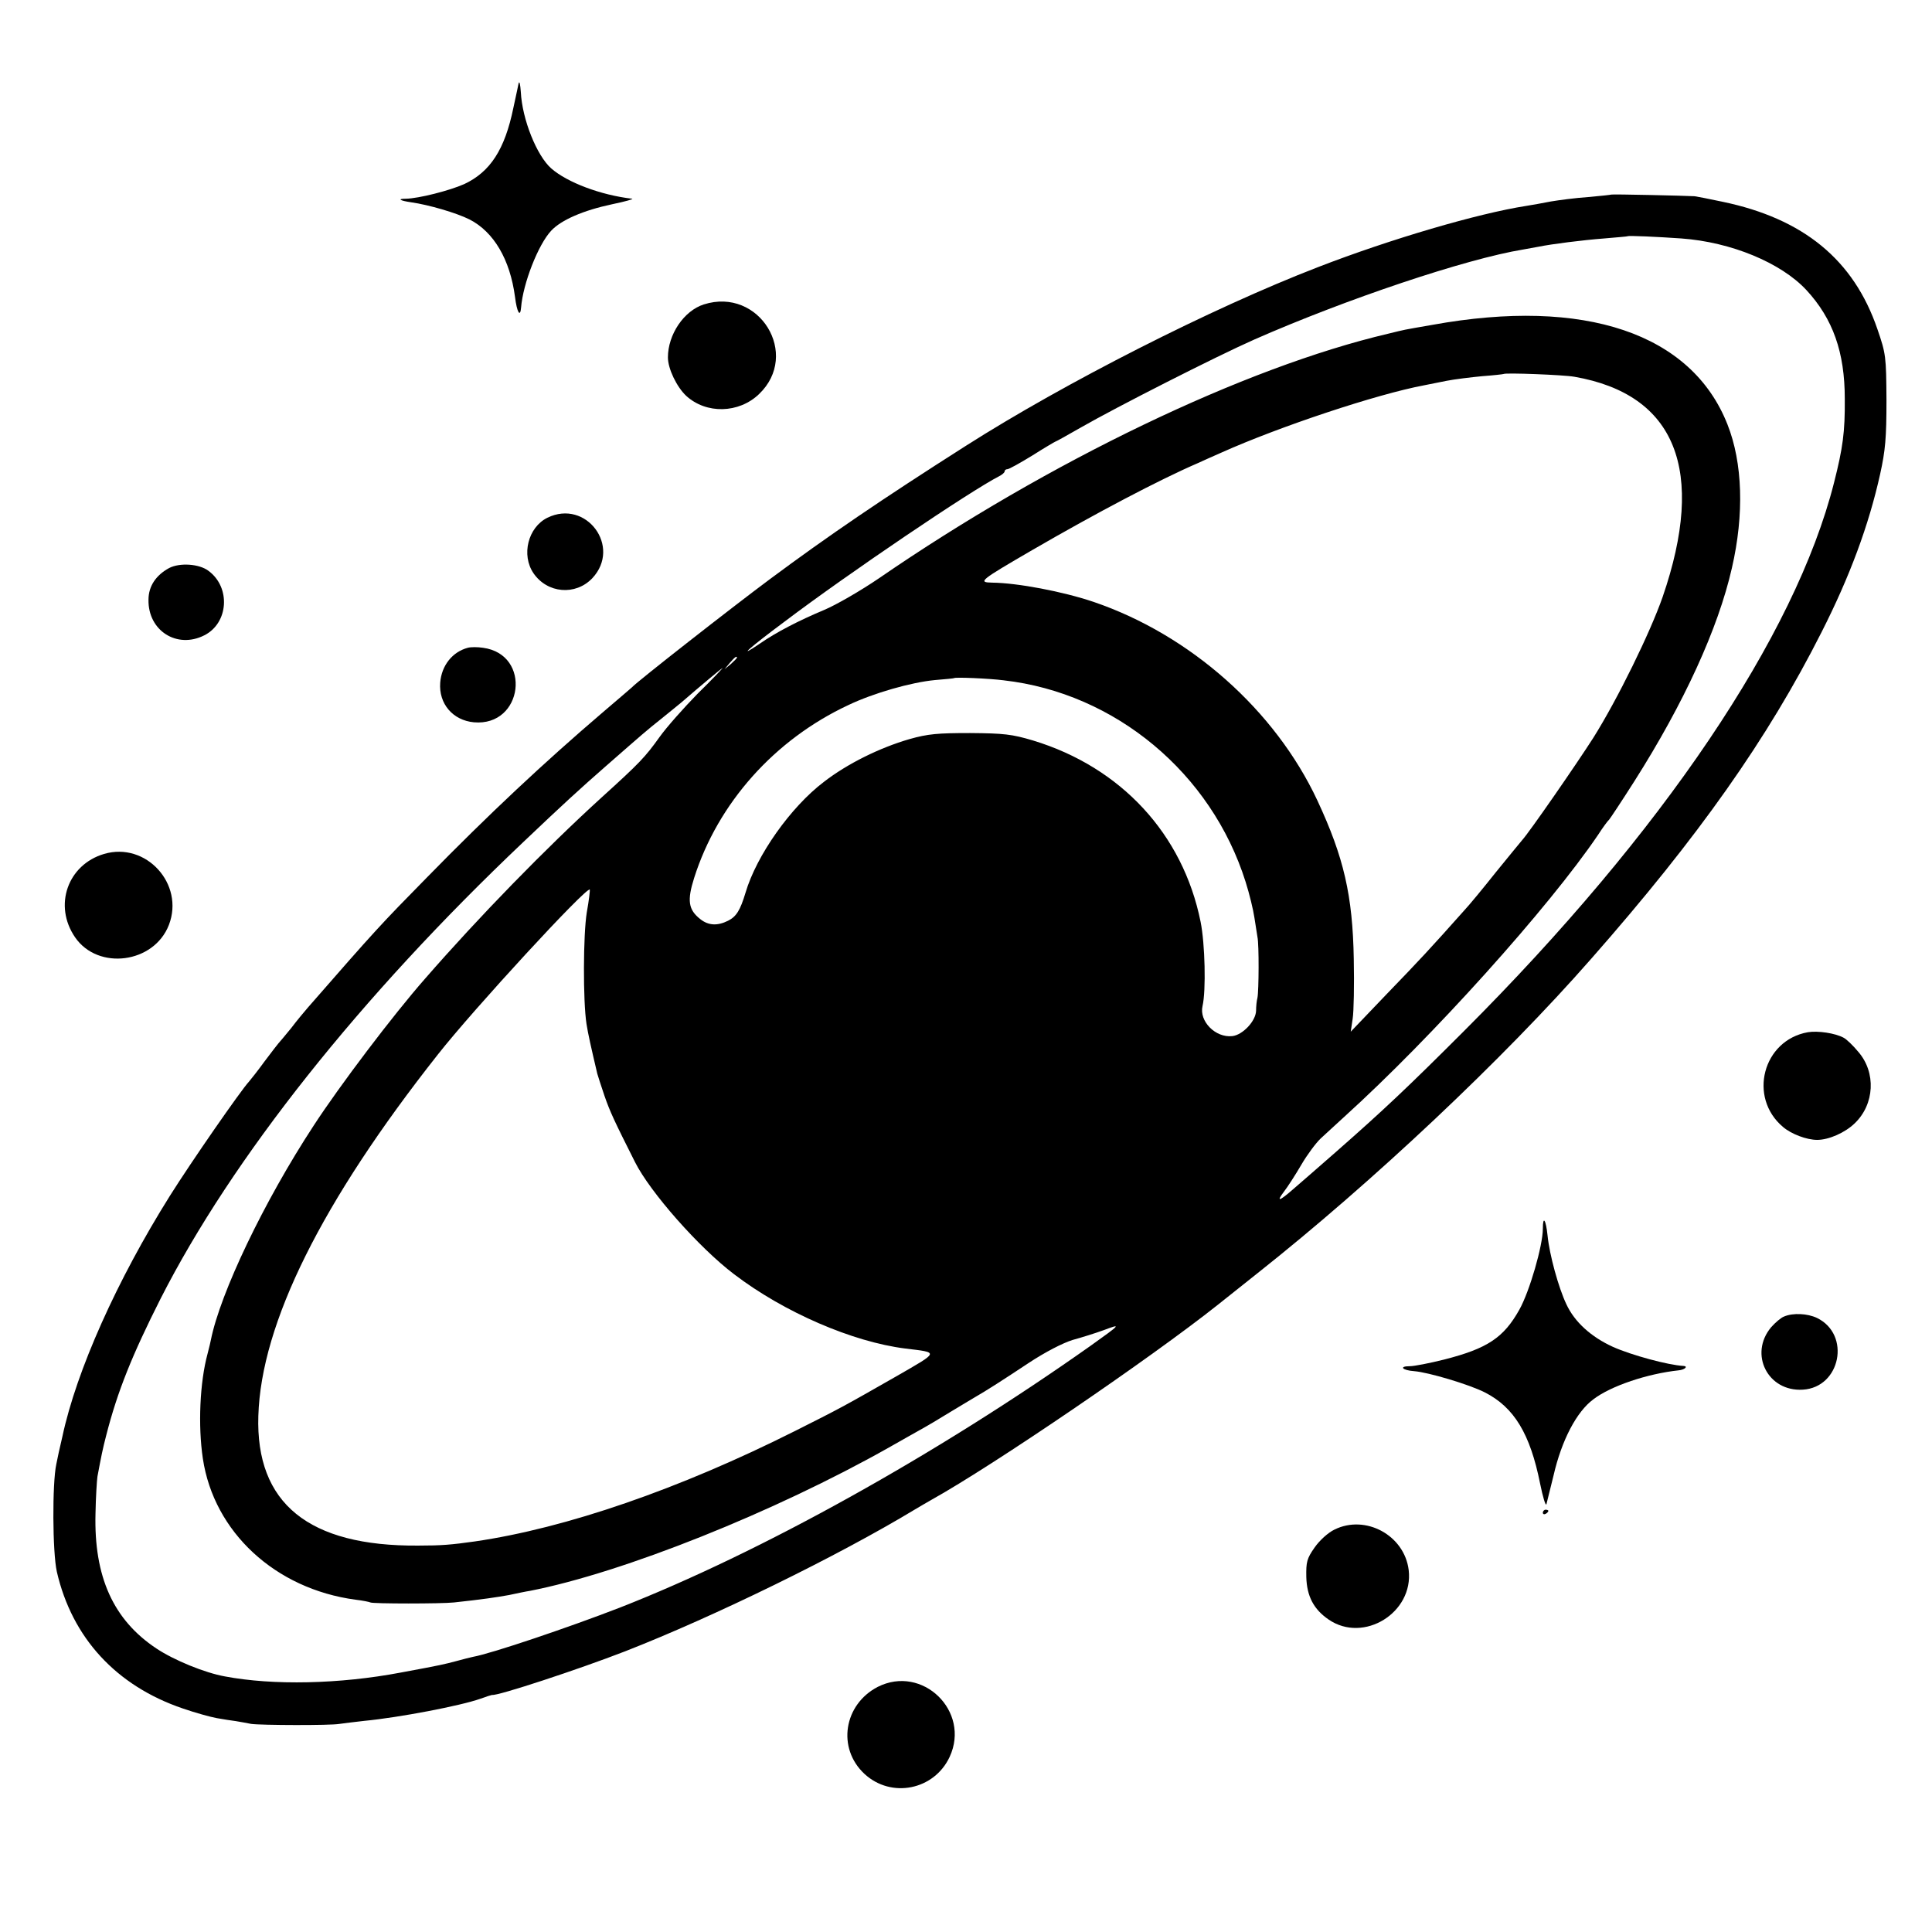 <?xml version="1.0" standalone="no"?>
<!DOCTYPE svg PUBLIC "-//W3C//DTD SVG 20010904//EN"
 "http://www.w3.org/TR/2001/REC-SVG-20010904/DTD/svg10.dtd">
<svg version="1.0" xmlns="http://www.w3.org/2000/svg"
 width="700pt" height="700pt" viewBox="0 0 700 700"
 preserveAspectRatio="xMidYMid meet">
<g transform="translate(0,700) scale(0.1,-0.1)"
fill="#000000" stroke="none">
<path d="M1879 6698 c0 -2 -9 -42 -19 -89 -31 -151 -84 -232 -178 -276 -54
-24 -165 -52 -211 -53 -33 0 -23 -7 19 -13 63 -9 163 -38 211 -62 88 -45 147
-145 165 -281 7 -56 19 -76 22 -38 7 87 62 228 109 278 36 39 117 74 221 96
48 10 80 19 72 20 -113 13 -235 59 -293 110 -52 46 -105 177 -110 277 -2 28
-5 41 -8 31z"/>
<path d="M5838 6295 c-2 -1 -39 -5 -84 -9 -45 -3 -105 -11 -135 -16 -30 -6
-70 -13 -89 -16 -174 -27 -492 -120 -755 -222 -386 -149 -917 -419 -1275 -647
-308 -196 -500 -327 -710 -483 -132 -98 -485 -374 -500 -392 -3 -3 -50 -43
-105 -90 -213 -182 -413 -369 -638 -599 -169 -172 -184 -188 -431 -471 -12
-14 -40 -47 -61 -75 -22 -27 -43 -52 -46 -55 -3 -3 -25 -32 -50 -65 -24 -33
-50 -66 -57 -74 -29 -31 -208 -289 -286 -413 -192 -306 -339 -634 -390 -873
-9 -38 -19 -83 -22 -100 -15 -69 -14 -319 2 -390 55 -239 215 -413 456 -495
46 -16 101 -31 123 -35 22 -4 54 -9 70 -11 17 -3 41 -7 55 -10 33 -5 288 -6
320 0 14 2 54 7 90 11 126 12 350 55 420 80 22 8 41 14 43 14 17 -5 312 92
482 158 325 127 772 346 1050 514 17 10 44 26 60 35 223 124 794 513 1038 707
23 18 87 69 142 113 417 330 892 777 1210 1140 389 442 640 798 835 1184 102
201 171 387 212 572 19 86 23 131 23 268 -1 159 -2 168 -33 258 -86 251 -268
400 -561 461 -47 10 -93 19 -101 20 -34 2 -300 8 -302 6z m254 -159 c180 -13
361 -88 453 -187 96 -104 139 -225 139 -394 1 -120 -7 -178 -39 -304 -141
-556 -621 -1267 -1340 -1986 -207 -207 -292 -287 -465 -439 -69 -60 -138 -121
-155 -135 -49 -43 -62 -47 -34 -10 14 18 43 63 64 99 21 36 53 79 70 95 18 17
57 52 86 79 318 288 740 757 919 1021 18 28 36 52 40 55 3 3 45 66 92 140 179
282 303 552 353 772 45 195 39 381 -16 520 -130 330 -517 461 -1069 361 -115
-20 -94 -16 -160 -32 -520 -122 -1230 -463 -1845 -886 -66 -45 -156 -97 -199
-115 -93 -39 -174 -81 -233 -122 -87 -59 -39 -16 90 80 230 174 674 474 778
527 10 5 19 13 19 17 0 5 5 8 10 8 6 0 47 23 91 50 44 28 82 50 83 50 2 0 43
23 92 51 129 74 489 257 629 319 332 146 766 292 974 326 18 3 43 8 55 10 49
10 160 24 238 30 45 4 84 7 85 8 3 3 109 -2 195 -8z m-388 -501 c368 -64 478
-339 320 -798 -45 -129 -163 -370 -251 -510 -62 -97 -233 -344 -258 -371 -5
-6 -48 -58 -95 -116 -46 -58 -98 -121 -116 -140 -121 -136 -162 -180 -279
-301 l-131 -137 7 47 c4 25 6 123 4 216 -4 231 -36 369 -132 575 -153 327
-461 600 -810 719 -112 38 -277 69 -368 70 -53 1 -46 7 145 118 231 134 463
256 600 315 19 9 58 26 85 38 212 95 564 212 735 244 14 3 50 10 80 16 30 6
89 13 130 17 41 3 76 7 78 8 6 5 217 -3 256 -10z m-3034 -1018 c0 -2 -10 -12
-22 -23 l-23 -19 19 23 c18 21 26 27 26 19z m-142 -130 c-51 -52 -113 -122
-138 -157 -53 -74 -72 -94 -211 -220 -202 -184 -443 -431 -639 -656 -116 -132
-309 -387 -404 -533 -180 -275 -338 -606 -372 -776 -1 -5 -6 -28 -12 -50 -28
-103 -35 -260 -17 -380 40 -266 262 -472 553 -511 26 -3 50 -8 54 -10 8 -5
258 -5 303 0 103 11 156 19 200 27 28 6 61 13 75 15 338 66 887 286 1300 519
41 23 93 53 115 65 22 12 71 41 108 64 37 22 76 46 85 51 47 27 106 65 198
126 62 41 125 73 160 84 33 9 84 25 114 36 64 24 62 22 -50 -58 -556 -393
-1194 -748 -1705 -948 -186 -72 -464 -166 -531 -178 -10 -2 -37 -9 -59 -15
-45 -12 -57 -15 -203 -42 -221 -42 -463 -47 -637 -14 -73 13 -185 59 -248 101
-157 104 -227 261 -221 489 1 60 5 120 7 134 14 75 19 100 32 150 41 160 94
291 197 495 259 509 722 1093 1315 1655 141 134 202 190 298 274 136 119 146
128 200 171 28 22 61 50 75 61 68 59 145 123 148 124 2 0 -38 -42 -90 -93z
m1109 48 c404 -46 752 -336 876 -730 14 -44 28 -102 32 -130 4 -27 9 -59 11
-70 6 -27 5 -195 0 -220 -3 -11 -5 -32 -5 -47 -1 -38 -49 -88 -86 -92 -61 -7
-121 54 -108 109 13 56 9 226 -7 305 -64 318 -288 560 -607 657 -77 23 -106
26 -228 27 -117 0 -153 -3 -220 -22 -107 -31 -225 -89 -310 -155 -120 -91
-244 -266 -284 -402 -19 -63 -33 -86 -63 -101 -38 -19 -71 -18 -101 6 -43 34
-48 67 -22 149 86 271 291 501 558 626 92 44 229 83 315 91 37 3 68 6 69 7 3
4 125 -1 180 -8z m-1511 -841 c-13 -81 -14 -319 -1 -404 6 -38 16 -82 39 -180
2 -8 14 -44 26 -80 20 -58 36 -92 111 -241 55 -109 231 -309 359 -406 181
-138 429 -245 620 -269 123 -15 125 -10 -33 -101 -196 -112 -204 -116 -367
-198 -418 -210 -829 -352 -1160 -400 -85 -12 -120 -15 -205 -15 -397 -3 -589
153 -579 470 10 335 230 777 651 1310 129 164 538 608 550 597 1 -2 -3 -39
-11 -83z"/>
<path d="M2550 5897 c-72 -23 -130 -109 -130 -192 0 -41 32 -107 66 -139 73
-67 191 -64 264 6 151 144 1 389 -200 325z"/>
<path d="M1983 5124 c-70 -35 -95 -135 -50 -201 50 -73 152 -82 213 -18 107
114 -22 288 -163 219z"/>
<path d="M613 4942 c-48 -26 -75 -66 -75 -115 -2 -112 103 -179 202 -129 88
44 97 174 15 234 -33 25 -103 30 -142 10z"/>
<path d="M1695 4653 c-56 -15 -95 -64 -100 -126 -6 -77 46 -137 122 -144 179
-16 211 246 33 270 -19 3 -44 3 -55 0z"/>
<path d="M377 3906 c-132 -39 -184 -187 -105 -302 83 -121 286 -95 340 45 57
148 -83 302 -235 257z"/>
<path d="M6550 3260 c-163 -29 -217 -236 -90 -343 30 -26 86 -47 124 -47 42 0
101 26 136 60 72 69 78 184 13 259 -19 23 -43 46 -53 51 -31 17 -94 26 -130
20z"/>
<path d="M5590 2548 c0 -61 -48 -227 -85 -293 -57 -102 -116 -141 -273 -181
-52 -13 -108 -24 -124 -24 -41 0 -27 -15 16 -18 51 -4 199 -48 256 -77 106
-54 164 -150 200 -330 10 -49 20 -83 23 -75 2 8 14 56 26 105 29 126 83 230
144 275 64 49 197 93 309 105 22 2 36 15 17 16 -55 3 -188 39 -255 69 -79 36
-139 90 -169 155 -28 59 -61 178 -68 249 -6 58 -17 73 -17 24z"/>
<path d="M6464 2230 c-11 -4 -32 -22 -47 -39 -81 -97 -12 -234 115 -226 137 8
175 200 51 260 -34 16 -86 19 -119 5z"/>
<path d="M5590 1519 c0 -5 5 -7 10 -4 6 3 10 8 10 11 0 2 -4 4 -10 4 -5 0 -10
-5 -10 -11z"/>
<path d="M4835 1458 c-23 -11 -54 -39 -72 -65 -28 -40 -31 -52 -30 -107 2 -70
27 -117 81 -154 127 -87 308 25 290 179 -15 126 -156 203 -269 147z"/>
<path d="M3180 888 c-123 -64 -148 -222 -48 -315 97 -90 253 -59 309 62 76
165 -99 335 -261 253z"/>
</g>
</svg>
